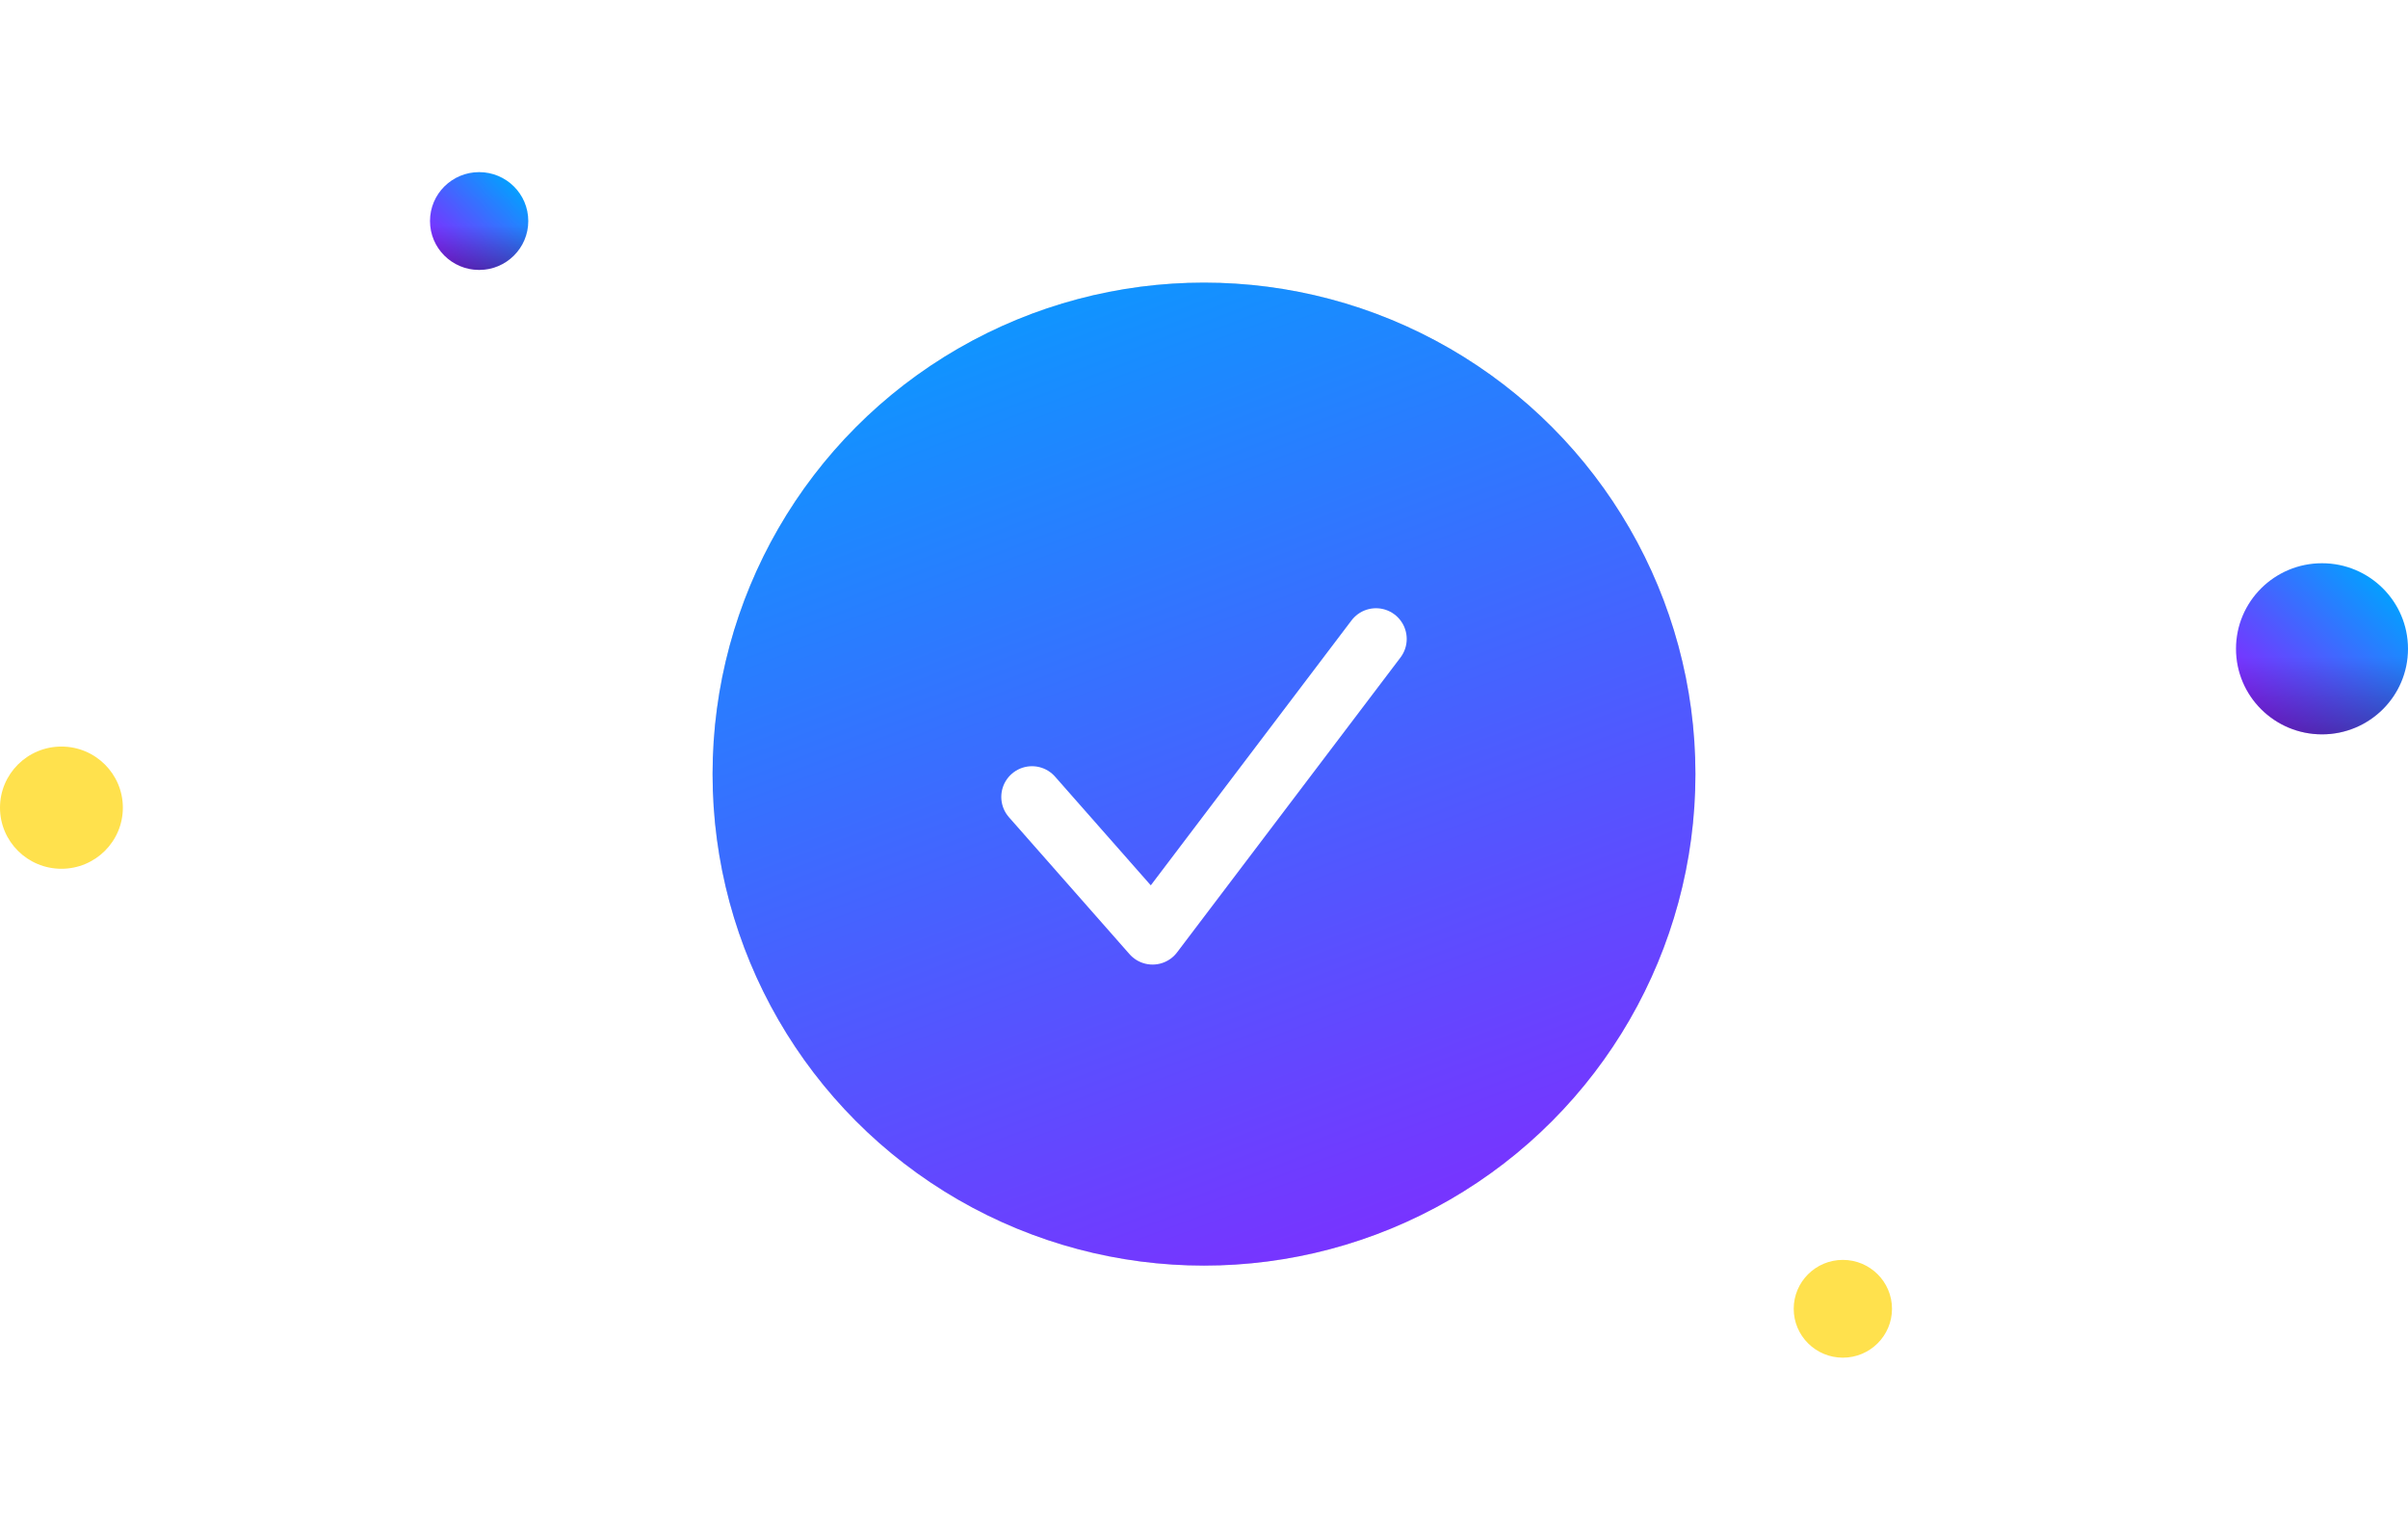 <svg width="196" height="124" viewBox="0 0 196 124" fill="none" xmlns="http://www.w3.org/2000/svg">
<circle cx="98" cy="63" r="40" fill="#D9D9D9"/>
<circle cx="98" cy="63" r="40" fill="url(#paint0_linear_781_8482)"/>
<path d="M84 64.857L93.814 76L112 52" stroke="white" stroke-width="5" stroke-linecap="round" stroke-linejoin="round"/>
<g filter="url(#filter0_f_781_8482)">
<ellipse cx="34" cy="108.504" rx="7" ry="6.963" fill="white"/>
</g>
<ellipse cx="189" cy="52.801" rx="7" ry="6.963" fill="url(#paint1_linear_781_8482)"/>
<ellipse cx="189" cy="52.801" rx="7" ry="6.963" fill="url(#paint2_linear_781_8482)"/>
<ellipse cx="39" cy="17.987" rx="4" ry="3.979" fill="url(#paint3_linear_781_8482)"/>
<ellipse cx="39" cy="17.987" rx="4" ry="3.979" fill="url(#paint4_linear_781_8482)"/>
<ellipse cx="148" cy="5.056" rx="5" ry="4.973" fill="white"/>
<ellipse cx="5" cy="65.731" rx="5" ry="4.973" fill="#FFE14D"/>
<ellipse cx="150" cy="106.514" rx="4" ry="3.979" fill="#FFE14D"/>
<defs>
<filter id="filter0_f_781_8482" x="19" y="93.541" width="30" height="29.926" filterUnits="userSpaceOnUse" color-interpolation-filters="sRGB">
<feFlood flood-opacity="0" result="BackgroundImageFix"/>
<feBlend mode="normal" in="SourceGraphic" in2="BackgroundImageFix" result="shape"/>
<feGaussianBlur stdDeviation="4" result="effect1_foregroundBlur_781_8482"/>
</filter>
<linearGradient id="paint0_linear_781_8482" x1="58" y1="22.206" x2="92.755" y2="114.517" gradientUnits="userSpaceOnUse">
<stop stop-color="#00A3FF"/>
<stop offset="1" stop-color="#802CFF"/>
</linearGradient>
<linearGradient id="paint1_linear_781_8482" x1="196" y1="45.838" x2="182.074" y2="59.838" gradientUnits="userSpaceOnUse">
<stop offset="0.117" stop-color="#00A3FF"/>
<stop offset="0.839" stop-color="#802CFF"/>
</linearGradient>
<linearGradient id="paint2_linear_781_8482" x1="189" y1="45.838" x2="189" y2="59.764" gradientUnits="userSpaceOnUse">
<stop offset="0.547" stop-opacity="0"/>
<stop offset="1" stop-opacity="0.3"/>
</linearGradient>
<linearGradient id="paint3_linear_781_8482" x1="43" y1="14.008" x2="35.043" y2="22.008" gradientUnits="userSpaceOnUse">
<stop offset="0.117" stop-color="#00A3FF"/>
<stop offset="0.839" stop-color="#802CFF"/>
</linearGradient>
<linearGradient id="paint4_linear_781_8482" x1="39" y1="14.008" x2="39" y2="21.965" gradientUnits="userSpaceOnUse">
<stop offset="0.547" stop-opacity="0"/>
<stop offset="1" stop-opacity="0.3"/>
</linearGradient>
</defs>
</svg>
